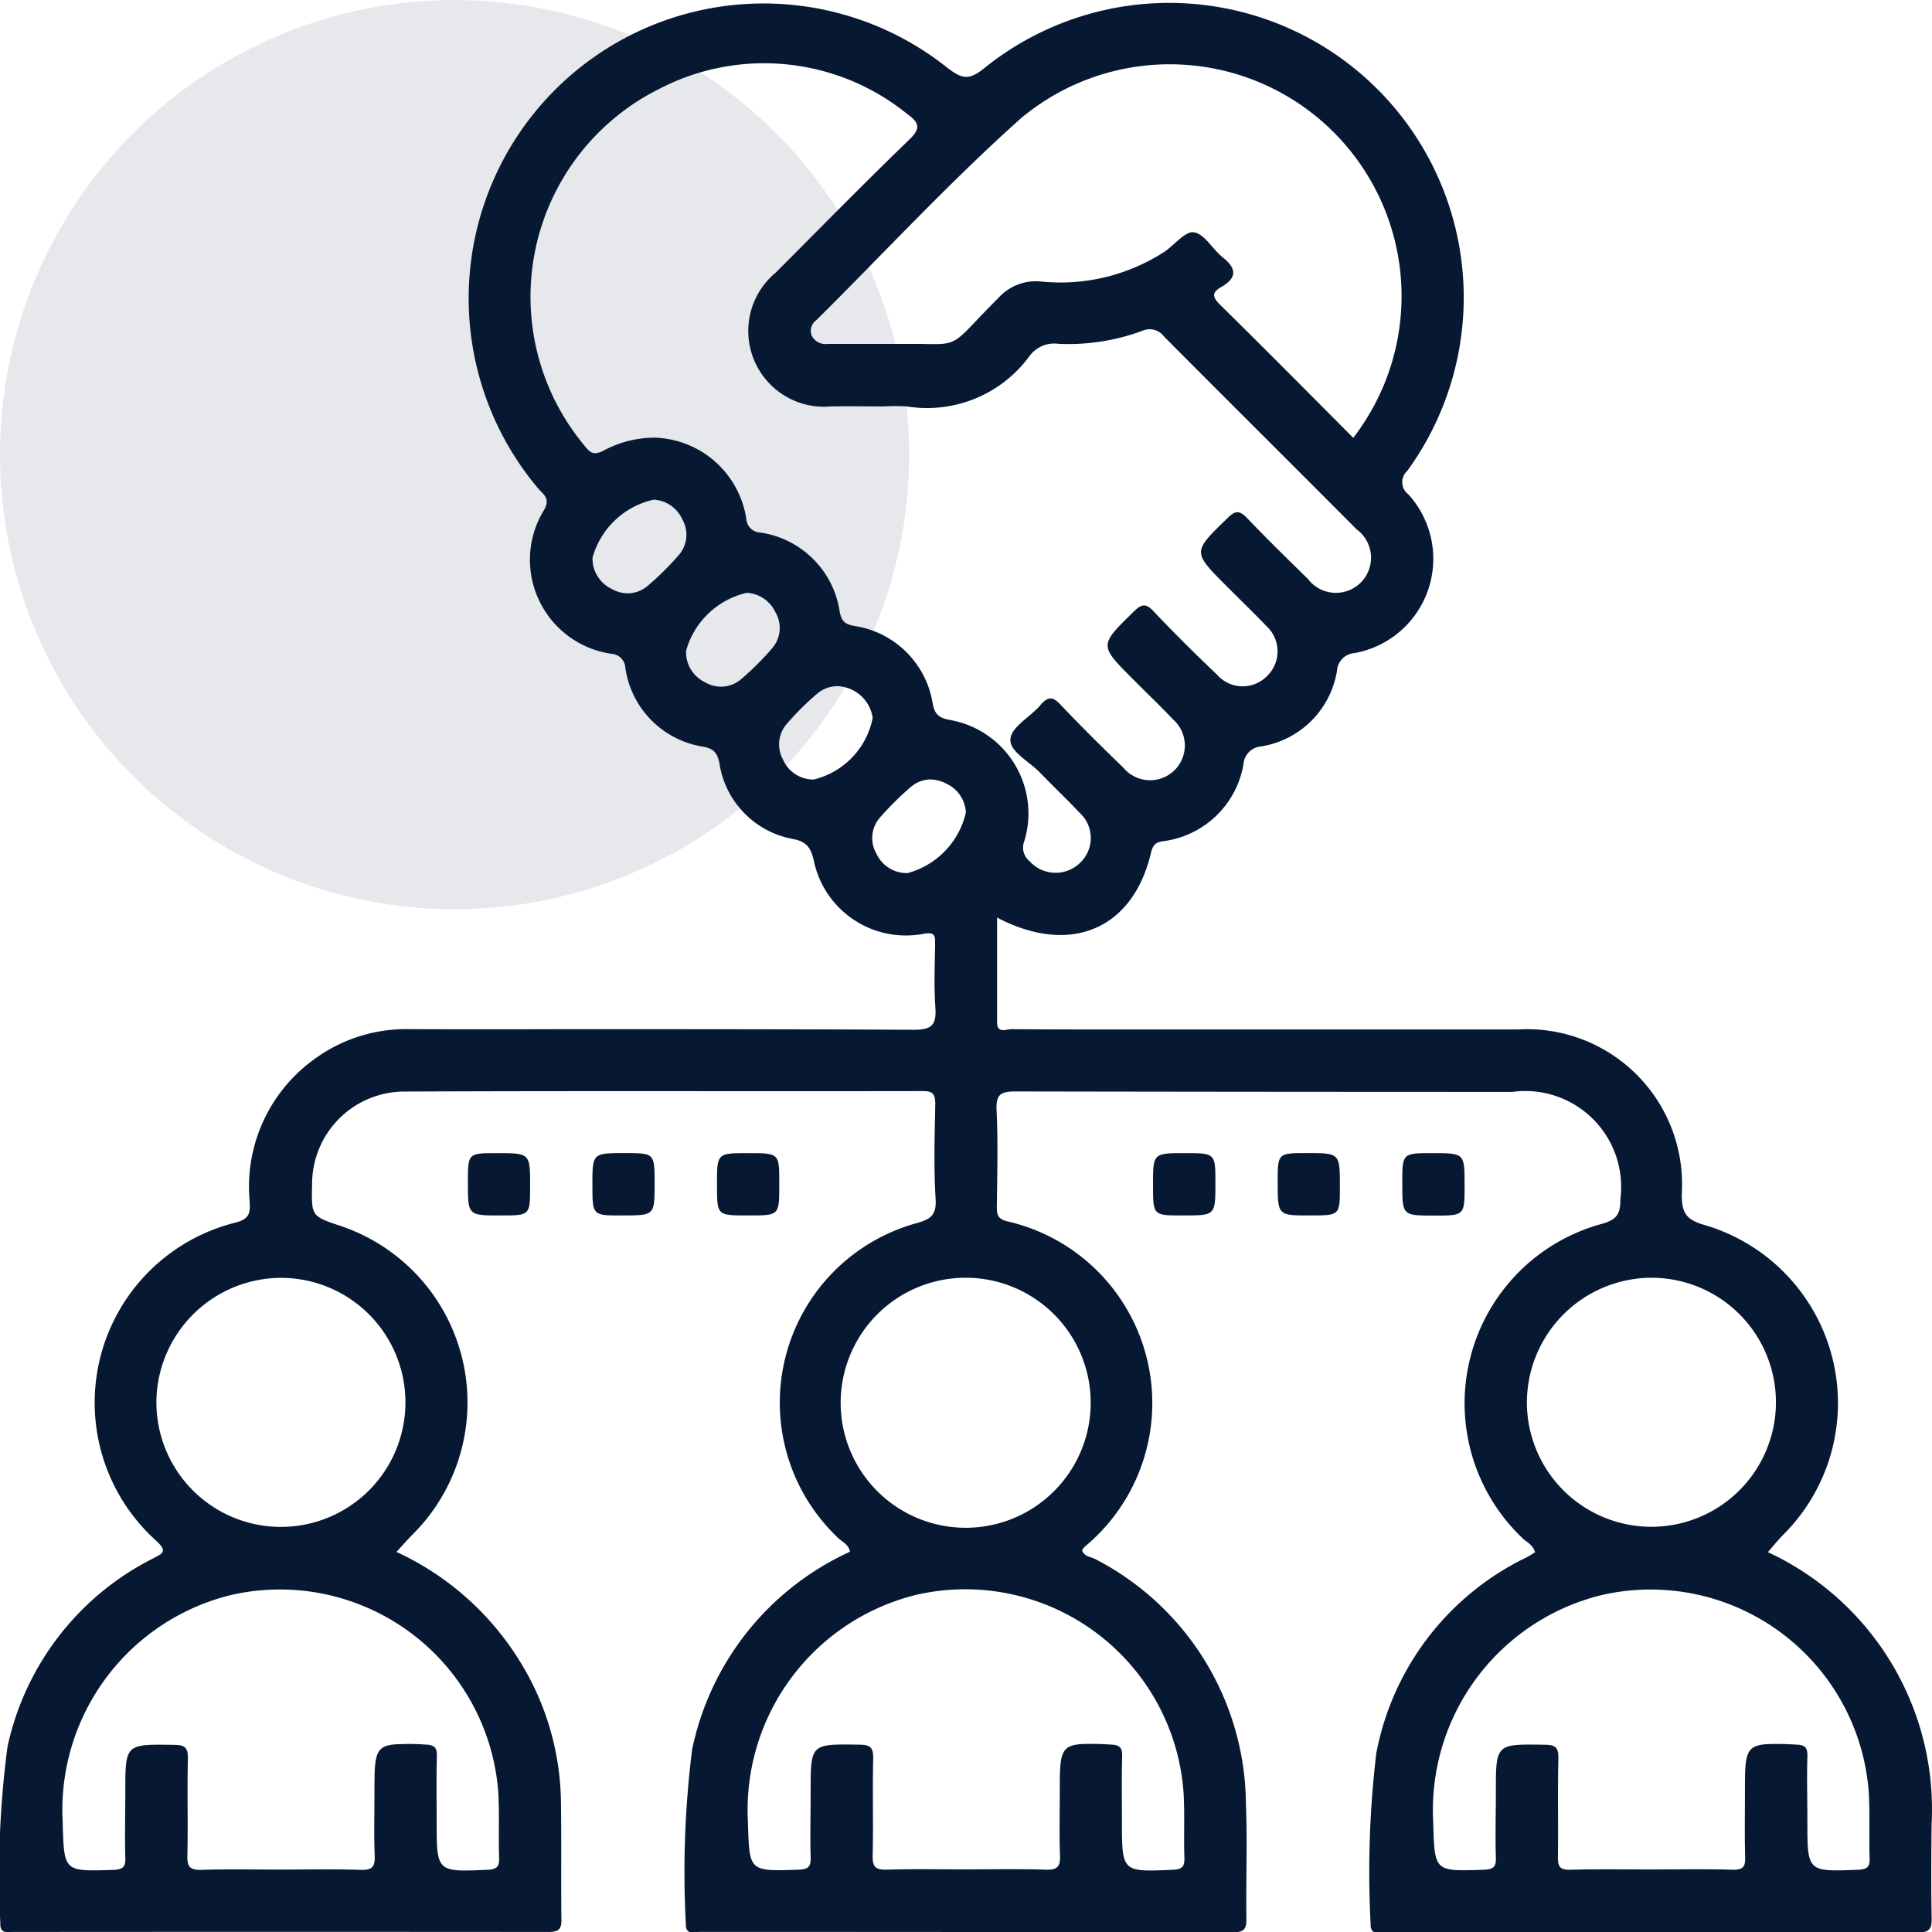 <svg xmlns="http://www.w3.org/2000/svg" width="51.001" height="51.002" viewBox="0 0 51.001 51.002">
  <g id="customer_suitability" data-name="customer suitability" transform="translate(-420 -2951.998)">
    <circle id="Ellipse_61" data-name="Ellipse 61" cx="12" cy="12" r="12" transform="translate(420 2952)" fill="#071932" opacity="0.1"/>
    <path id="Union_31" data-name="Union 31" d="M11036.105,21983.789a25.935,25.935,0,0,1,.166-4.609,7.384,7.384,0,0,1,4.166-5.219c-.029-.191-.209-.262-.324-.375a4.914,4.914,0,0,1,2.086-8.3c.352-.1.523-.2.5-.625-.053-.836-.025-1.68-.01-2.52,0-.258-.059-.344-.336-.34-4.574.008-9.146-.008-13.721.012a2.44,2.44,0,0,0-2.393,2.453c-.02.836-.02.836.75,1.094a4.916,4.916,0,0,1,1.912,8.137c-.143.141-.273.293-.434.469a7.525,7.525,0,0,1,3.273,2.914,7.2,7.2,0,0,1,1.068,3.7c.016,1.023,0,2.055.012,3.082.006.27-.078.336-.342.336q-7.066-.006-14.133,0c-.16,0-.348.055-.336-.234a25.74,25.74,0,0,1,.189-4.656,7.281,7.281,0,0,1,3.816-4.957c.277-.145.428-.184.105-.484a4.9,4.9,0,0,1,2.117-8.4c.4-.105.363-.316.352-.582a4.149,4.149,0,0,1,1.725-3.738,4.091,4.091,0,0,1,2.5-.781q2.051.006,4.1,0c3.072,0,6.143,0,9.215.016.49,0,.592-.145.564-.59-.039-.543-.016-1.094-.008-1.641,0-.23.025-.363-.318-.3a2.481,2.481,0,0,1-2.883-1.934c-.076-.328-.18-.5-.545-.57a2.4,2.4,0,0,1-1.947-2c-.055-.27-.141-.383-.426-.437a2.459,2.459,0,0,1-2.057-2.082.39.39,0,0,0-.369-.371,2.508,2.508,0,0,1-1.768-3.812c.16-.3-.033-.4-.16-.547a7.784,7.784,0,0,1,10.8-11.109c.369.281.553.344.957.02a7.776,7.776,0,0,1,11.18,10.621.4.4,0,0,0,.029.617,2.529,2.529,0,0,1-1.418,4.191.5.5,0,0,0-.465.465,2.411,2.411,0,0,1-2.008,2,.507.507,0,0,0-.461.473,2.469,2.469,0,0,1-2.01,2.012c-.172.035-.355,0-.428.309-.469,2.027-2.125,2.742-4.066,1.723,0,.949,0,1.859,0,2.77,0,.3.246.176.381.176,1.541.012,3.082.008,4.625.008q4.368,0,8.736,0a4.094,4.094,0,0,1,4.332,4.348c0,.484.105.672.6.813a4.9,4.9,0,0,1,2.092,8.164c-.143.145-.27.3-.418.473a7.479,7.479,0,0,1,4.322,7.168c-.01.82-.014,1.645,0,2.465.008.289-.033.41-.377.41-4.693-.016-9.385-.008-14.08-.012-.146,0-.361.086-.352-.215a26.312,26.312,0,0,1,.15-4.508,7.23,7.23,0,0,1,3.977-5.176c.074-.039.141-.086.213-.129-.053-.2-.225-.266-.338-.379a4.909,4.909,0,0,1,2.111-8.293c.385-.109.482-.258.479-.645a2.531,2.531,0,0,0-2.85-2.836q-6.554,0-13.105-.012c-.375,0-.531.055-.512.484.041.855.018,1.711.008,2.566,0,.215.029.316.275.379a4.921,4.921,0,0,1,2.039,8.594.539.539,0,0,0-.064.09c.053.168.229.168.352.234a7.332,7.332,0,0,1,3.973,6.449c.039,1.008,0,2.02.012,3.027.008.285-.059.375-.357.375q-7.04-.012-14.082-.012c-.057,0-.133.02-.2.02C11036.178,21984,11036.1,21983.965,11036.105,21983.789Zm11.211-4.738c.258.008.311.09.307.32-.016.566-.006,1.133-.006,1.7,0,1.352,0,1.344,1.348,1.285.264-.012.307-.1.3-.332-.018-.562.012-1.129-.021-1.7a5.777,5.777,0,0,0-7.066-5.223,5.845,5.845,0,0,0-4.436,5.953c.043,1.352.006,1.344,1.344,1.3.246-.012.32-.07.313-.32-.016-.578,0-1.164,0-1.742,0-1.266,0-1.258,1.287-1.238.293,0,.371.082.365.367-.021.855.006,1.715-.014,2.57-.008.3.086.367.371.363.684-.023,1.369-.008,2.055-.008.721,0,1.439-.016,2.158.008.3.008.373-.094.361-.375-.021-.551-.006-1.1-.006-1.645,0-1.117,0-1.3.758-1.3C11046.891,21979.031,11047.082,21979.035,11047.316,21979.051Zm-18.09,0c.256.008.313.086.307.32-.016.566-.006,1.133-.006,1.7,0,1.352,0,1.344,1.348,1.285.262-.012.309-.1.3-.332-.018-.562.01-1.129-.02-1.691a5.78,5.78,0,0,0-7.068-5.227,5.841,5.841,0,0,0-4.434,5.953c.041,1.352.006,1.344,1.342,1.3.244-.012.322-.07.313-.316-.016-.582,0-1.168,0-1.746,0-1.266,0-1.258,1.287-1.238.291,0,.371.078.365.367-.021.855.006,1.715-.014,2.566-.008.3.086.371.371.367.686-.023,1.371-.008,2.057-.008.719,0,1.438-.016,2.158.008.3.008.371-.09.359-.375-.021-.547-.006-1.1-.006-1.645,0-1.117,0-1.3.762-1.3C11028.8,21979.031,11028.994,21979.035,11029.227,21979.051Zm36.174,0c.254.008.318.074.311.316-.016.566,0,1.133,0,1.7,0,1.352,0,1.34,1.342,1.289.256-.012.313-.09.3-.328-.016-.559.01-1.129-.02-1.691a5.775,5.775,0,0,0-7.062-5.23,5.844,5.844,0,0,0-4.439,5.949c.043,1.352.006,1.344,1.338,1.3.238-.012.326-.059.318-.312-.018-.582,0-1.168,0-1.746,0-1.27,0-1.262,1.283-1.242.285,0,.375.07.367.363-.02.875,0,1.746-.012,2.621,0,.246.066.316.314.316.719-.02,1.438-.008,2.158-.008s1.438-.016,2.158.008c.25,0,.318-.074.313-.32-.016-.566-.006-1.129-.006-1.7,0-1.121,0-1.3.768-1.3C11064.984,21979.031,11065.174,21979.039,11065.4,21979.051Zm-43.271-9.078a3.287,3.287,0,1,0,3.295-3.242h-.008A3.3,3.3,0,0,0,11022.129,21969.973Zm36.178.055a3.287,3.287,0,1,0,3.293-3.3h-.006A3.3,3.3,0,0,0,11058.307,21970.027Zm-14.824-3.3a3.3,3.3,0,1,0,.018,0Zm-1.447-12.949a8.256,8.256,0,0,0-.8.793.82.82,0,0,0-.1.961.88.88,0,0,0,.826.512,2.153,2.153,0,0,0,1.535-1.6.886.886,0,0,0-.512-.758.928.928,0,0,0-.428-.113A.8.8,0,0,0,11042.035,21953.781Zm-4.336-7.09a.387.387,0,0,0,.369.367,2.478,2.478,0,0,1,2.1,2.105c.051.242.139.313.373.359a2.464,2.464,0,0,1,2.08,2.055c.057.293.174.371.439.426a2.505,2.505,0,0,1,1.979,3.2.462.462,0,0,0,.139.531.924.924,0,0,0,1.332.043.9.9,0,0,0-.014-1.324c-.338-.359-.7-.7-1.045-1.059-.279-.293-.811-.555-.779-.887s.533-.582.793-.895c.223-.266.355-.2.559.02.529.559,1.078,1.1,1.633,1.637a.917.917,0,1,0,1.3-1.285c-.34-.363-.7-.7-1.049-1.055-.9-.9-.893-.891.025-1.789.205-.2.318-.219.521,0,.543.574,1.1,1.125,1.67,1.668a.9.9,0,0,0,1.326.035.906.906,0,0,0-.033-1.328c-.34-.359-.7-.7-1.051-1.055-.893-.895-.887-.887.039-1.785.211-.211.324-.2.521.008.52.543,1.057,1.07,1.6,1.6a.927.927,0,1,0,1.285-1.309c-1.691-1.7-3.391-3.387-5.08-5.086a.473.473,0,0,0-.574-.156,5.632,5.632,0,0,1-2.217.344.807.807,0,0,0-.756.313,3.353,3.353,0,0,1-3.248,1.34,5.385,5.385,0,0,0-.615,0c-.463,0-.926-.008-1.387,0a2,2,0,0,1-1.459-3.531c1.174-1.176,2.336-2.363,3.531-3.516.326-.312.238-.457-.062-.676a6,6,0,0,0-6.564-.648,6.13,6.13,0,0,0-1.971,9.383c.143.172.223.309.52.156a2.858,2.858,0,0,1,1.33-.344A2.523,2.523,0,0,1,11037.7,21946.691Zm1.848,4.641a7.342,7.342,0,0,0-.762.758.828.828,0,0,0-.119.957.878.878,0,0,0,.811.531,2.085,2.085,0,0,0,1.559-1.625.978.978,0,0,0-.939-.84A.832.832,0,0,0,11039.547,21951.332Zm-3.437-1.145a.882.882,0,0,0,.51.828.814.814,0,0,0,.959-.1,7.432,7.432,0,0,0,.795-.793.815.815,0,0,0,.094-.961.891.891,0,0,0-.754-.512A2.162,2.162,0,0,0,11036.109,21950.188Zm-2.469-2.465a.884.884,0,0,0,.506.824.817.817,0,0,0,.961-.09,7.636,7.636,0,0,0,.8-.793.815.815,0,0,0,.1-.957.88.88,0,0,0-.75-.516A2.158,2.158,0,0,0,11033.641,21947.723Zm15.875-8.59c.281.043.486.441.754.656.365.289.4.539-.027.785-.258.145-.248.266-.031.477,1.168,1.148,2.324,2.316,3.51,3.508a6.121,6.121,0,0,0-8.756-8.449c-1.887,1.684-3.613,3.551-5.406,5.332a.355.355,0,0,0-.137.41.4.4,0,0,0,.42.227h.738c.3,0,.6,0,.9,0,.336,0,.6,0,.809,0,1.09.023.809.039,2.059-1.207a1.332,1.332,0,0,1,1.117-.441,5.045,5.045,0,0,0,3.273-.785c.254-.172.525-.516.742-.516A.081.081,0,0,1,11049.516,21939.133Zm5.5,25.109c0-.8,0-.8.795-.8.85,0,.85,0,.85.848,0,.8,0,.8-.8.8C11055.018,21965.086,11055.018,21965.086,11055.018,21964.242Zm-3.289-.031c0-.77,0-.77.775-.77.867,0,.867,0,.867.879,0,.766,0,.766-.773.766C11051.729,21965.086,11051.729,21965.086,11051.729,21964.211Zm-3.291.09c0-.859,0-.859.84-.859.807,0,.807,0,.807.789,0,.855,0,.855-.84.855C11048.438,21965.086,11048.438,21965.086,11048.438,21964.3Zm-11.51-.039c0-.82,0-.82.828-.82s.816,0,.816.828,0,.816-.826.816S11036.928,21965.086,11036.928,21964.262Zm-3.289.023c0-.844,0-.844.855-.844.787,0,.787,0,.787.809,0,.836,0,.836-.855.836C11033.639,21965.086,11033.639,21965.086,11033.639,21964.285Zm-3.287-.062c0-.781,0-.781.762-.781.881,0,.881,0,.881.867,0,.777,0,.777-.764.777C11030.352,21965.086,11030.352,21965.086,11030.352,21964.223Z" transform="translate(-10598 -18981)" fill="#071932"/>
  </g>
</svg>

